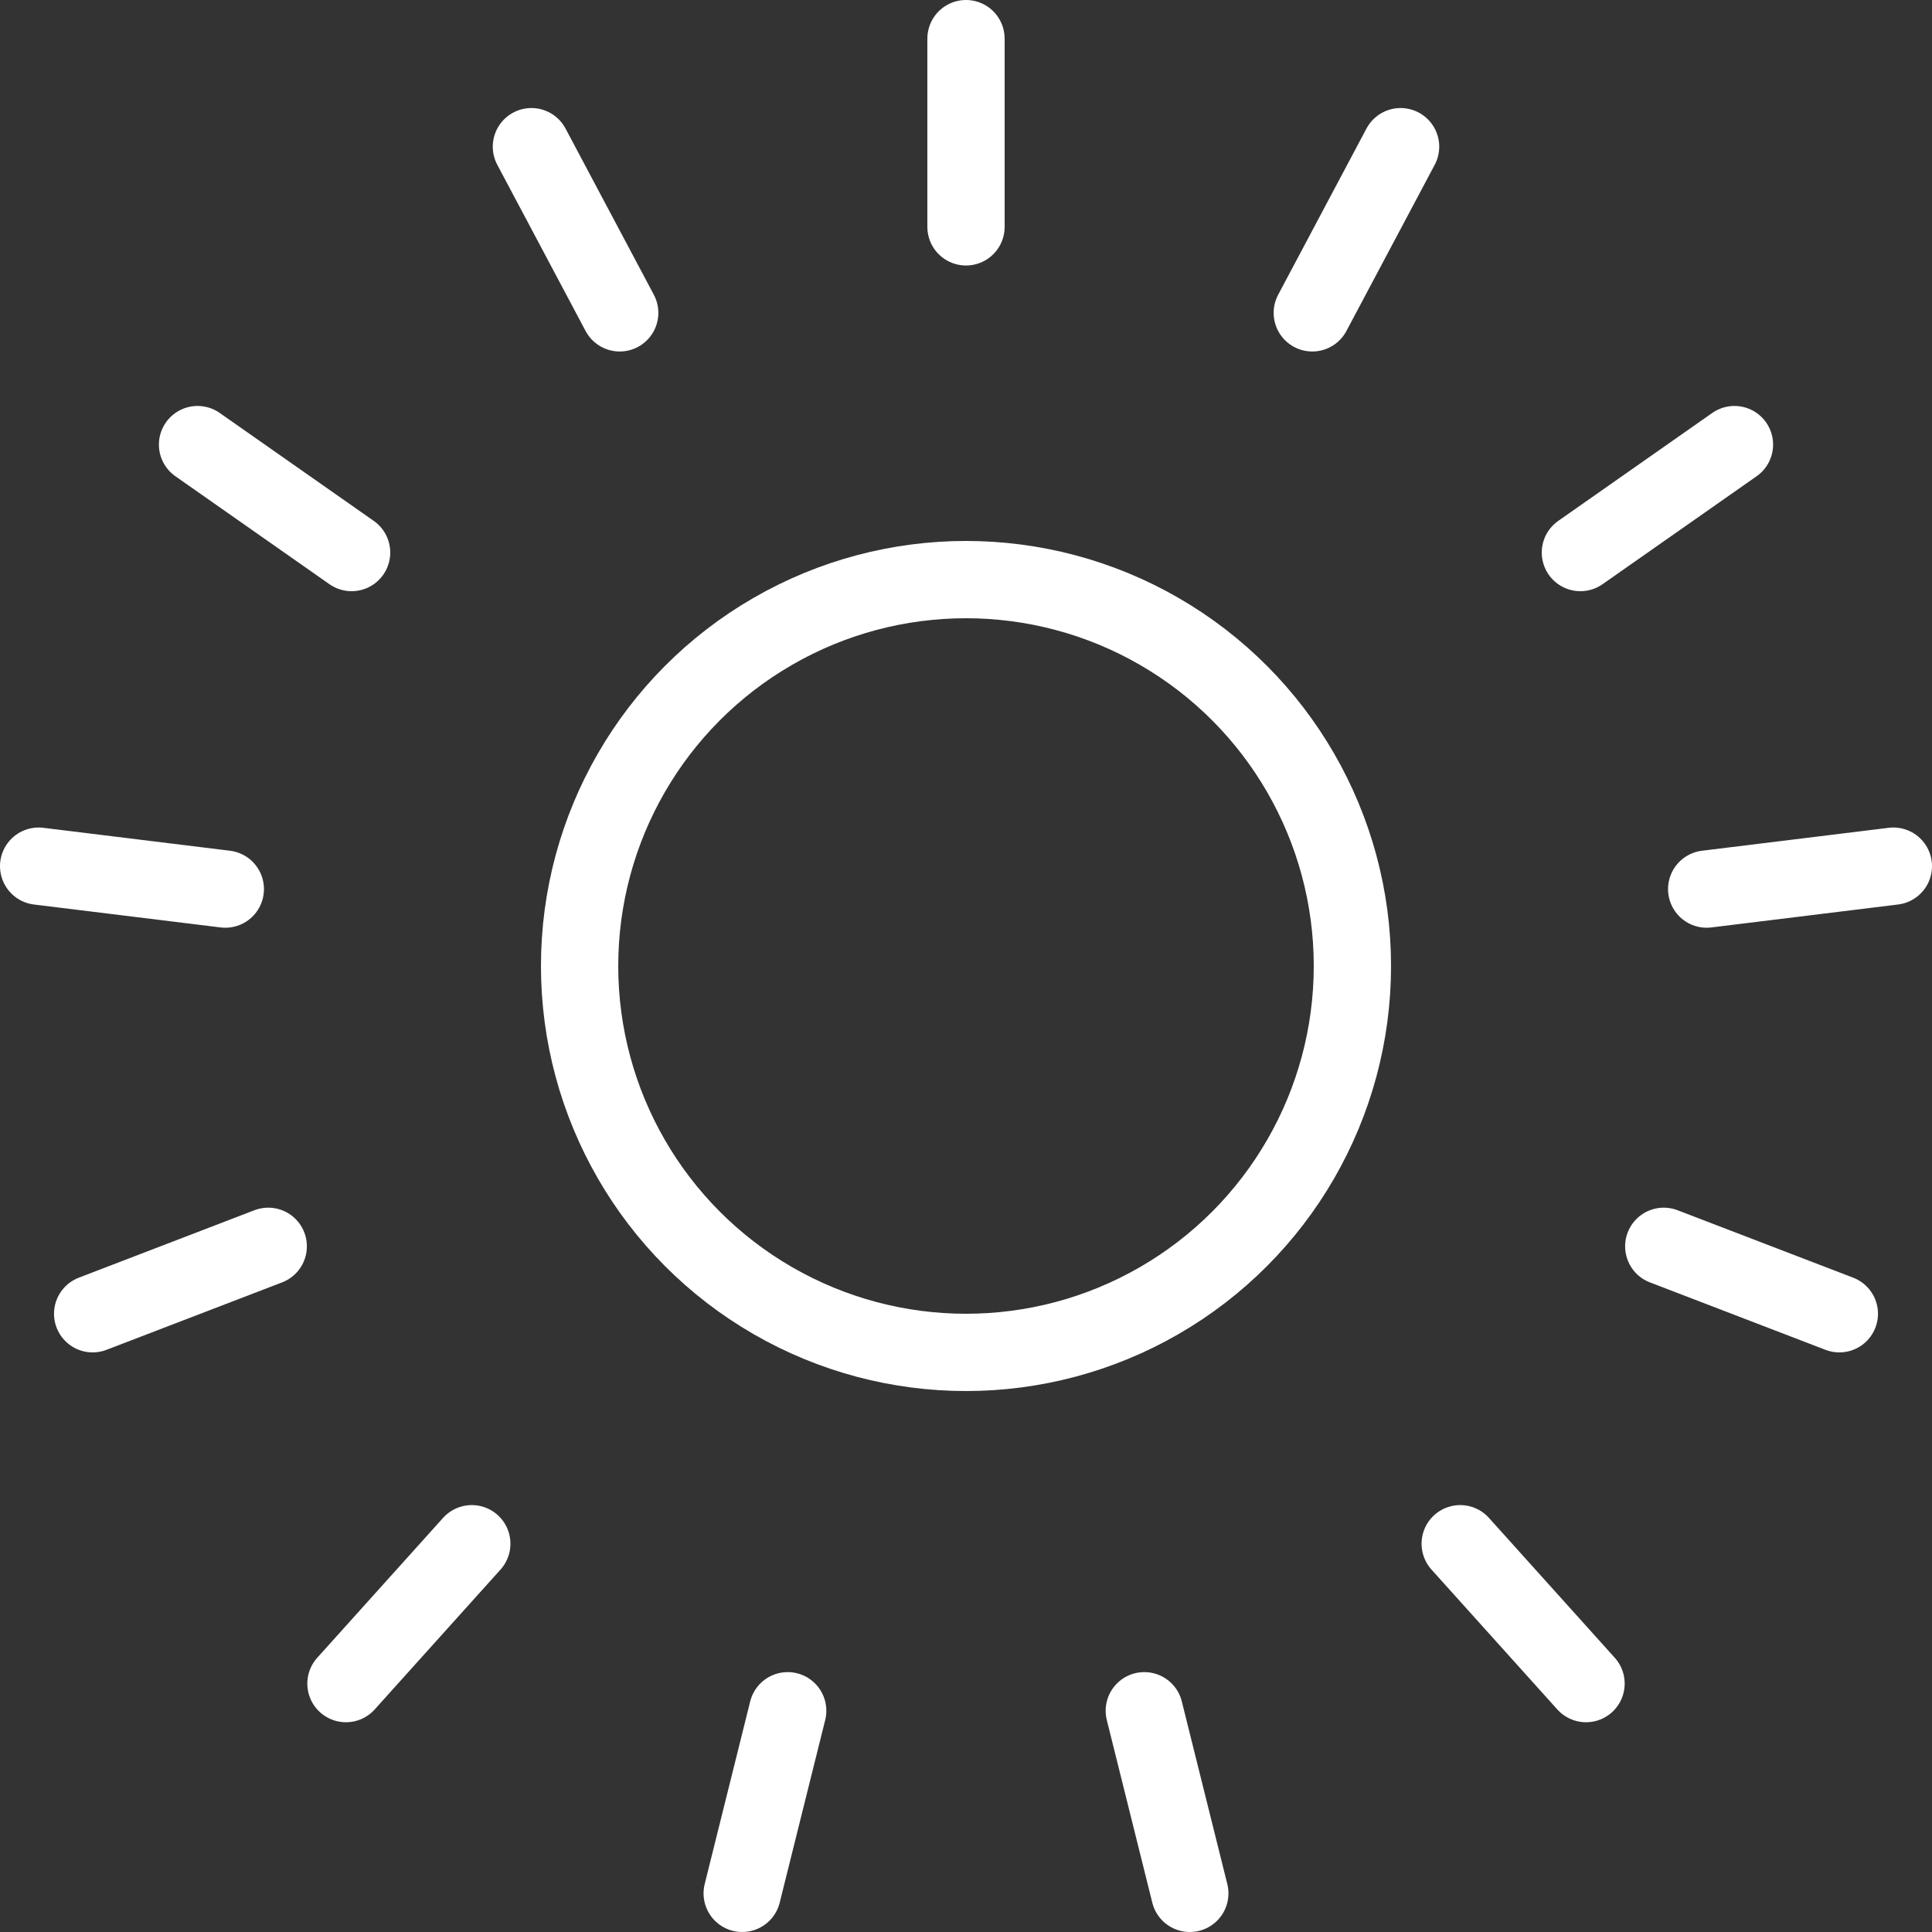 <?xml version="1.0" encoding="UTF-8"?>
<svg width="30px" height="30px" viewBox="0 0 100 100" version="1.1" xmlns="http://www.w3.org/2000/svg" xmlns:xlink="http://www.w3.org/1999/xlink">
    <rect x="0" y="0" width="100" height="100" fill="#333333" stroke="none"/>
    <!-- Generator: Sketch 50 (54983) - http://www.bohemiancoding.com/sketch -->
    <title>80. Sun</title>
    <desc>Created with Sketch.</desc>
    <defs></defs>
    <g id="80.-Sun" stroke="none" stroke-width="1" fill="none" fill-rule="evenodd" stroke-linecap="round" stroke-linejoin="round">
        <g transform="translate(2, 2)" stroke="white" stroke-width="4">
            <path d="M48,9.742 L48,0 M65.924,14.193 L70.494,5.592 M79.801,26.6 L87.775,21.012 M86.338,44.019 L96,42.832 M84.116,62.509 L93.204,66 M73.58,77.903 L80.093,85.143 M57.229,86.548 L59.584,96 M38.771,86.548 L36.416,96 M22.42,77.903 L15.907,85.143 M11.884,62.509 L2.796,66 M9.662,44.019 L2.13162821e-14,42.832 M16.199,26.6 L8.225,21.012 M30.076,14.193 L25.506,5.592" id="Layer-1"></path>
            <circle id="Layer-2" cx="48" cy="48" r="20"></circle>
        </g>
    </g>
</svg>